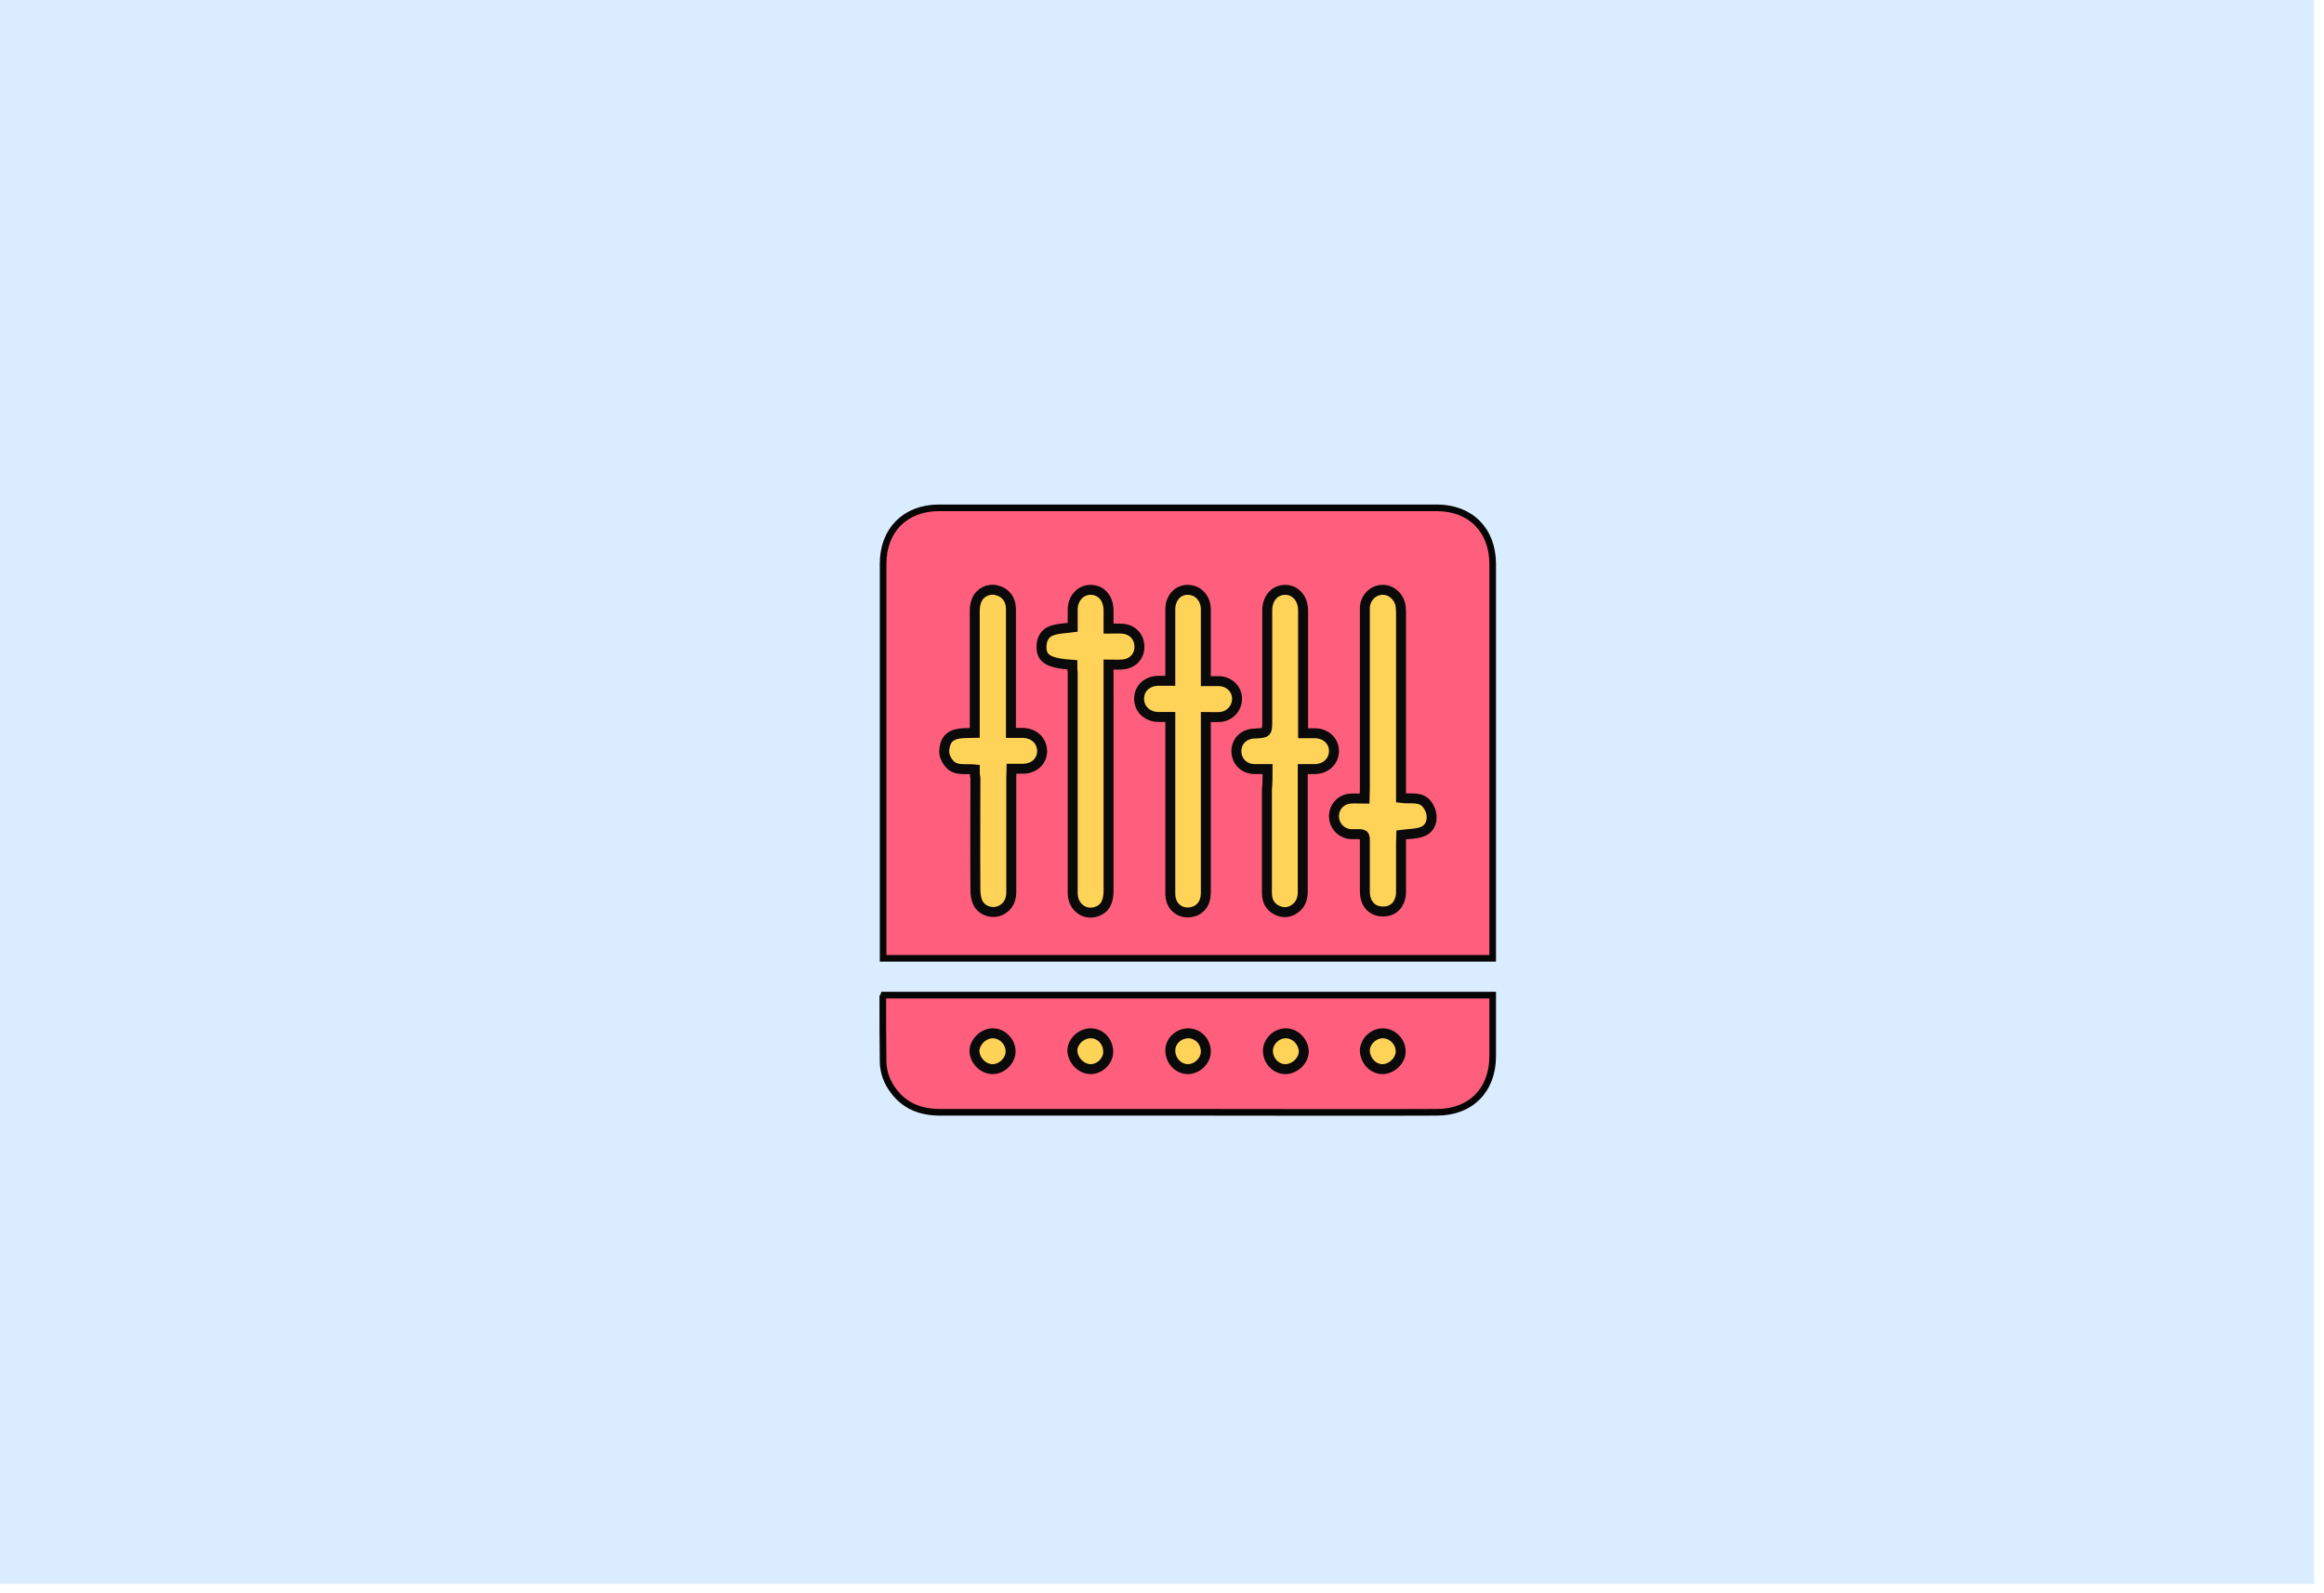 <?xml version="1.0" encoding="utf-8"?>
<!-- Generator: Adobe Illustrator 22.1.0, SVG Export Plug-In . SVG Version: 6.00 Build 0)  -->
<svg version="1.1" id="Calque_1" xmlns="http://www.w3.org/2000/svg" xmlns:xlink="http://www.w3.org/1999/xlink" x="0px" y="0px"
	 viewBox="0 0 700 480" style="enable-background:new 0 0 700 480;" xml:space="preserve">
<style type="text/css">
	.st0{fill:#DAECFF;}
	.st1{fill:#FFD258;}
	.st2{fill:#FBCEC6;}
	.st3{fill:#ADCCFF;}
	.st4{fill:#FF5F7D;}
	.st5{fill:none;stroke:#000000;stroke-width:2;stroke-miterlimit:10;}
	.st6{fill:#FFFBF2;}
	.st7{fill:#73B7A4;}
	.st8{fill:none;stroke:#000000;stroke-miterlimit:10;}
	.st9{fill:#98BFFF;}
	.st10{fill:#FFD258;stroke:#000000;stroke-width:2;stroke-miterlimit:10;}
	.st11{fill:#FEF0E1;stroke:#070707;stroke-miterlimit:10;}
	.st12{fill:#D3A533;}
	.st13{fill:#FFB5C0;stroke:#020202;stroke-miterlimit:10;}
	.st14{fill:#FF8E9E;}
	.st15{fill:#FF8E9E;stroke:#000000;stroke-miterlimit:10;}
	.st16{fill:#EA5B70;}
	.st17{fill:#020202;}
	.st18{fill:#FFD258;stroke:#050505;stroke-width:0.5;stroke-miterlimit:10;}
	.st19{fill:#FEF0E1;stroke:#020202;stroke-width:0.5;stroke-miterlimit:10;}
	.st20{fill:#DDB143;}
	.st21{fill:#D6AF8B;}
	.st22{fill:#FFFBF2;stroke:#020202;stroke-width:2;stroke-miterlimit:10;}
	.st23{fill:#FF5F7D;stroke:#020202;stroke-width:2;stroke-miterlimit:10;}
	.st24{fill:#FFFFFF;}
	.st25{fill:#ADCCFF;stroke:#020202;stroke-width:2;stroke-miterlimit:10;}
	.st26{fill:#FFD258;stroke:#050505;stroke-width:2;stroke-miterlimit:10;}
	.st27{fill:#85AAE0;}
	.st28{fill:#C99E32;}
	.st29{fill:#FFCF47;stroke:#020202;stroke-miterlimit:10;}
	.st30{fill:#FF5F7D;stroke:#050505;stroke-width:2;stroke-miterlimit:10;}
	.st31{fill:#F36B7F;stroke:#000000;stroke-miterlimit:10;}
	.st32{fill:#DBA92C;}
	.st33{fill:#73B7A4;stroke:#020202;stroke-width:2;stroke-miterlimit:10;}
	.st34{fill:#FFCF47;stroke:#020202;stroke-width:2;stroke-miterlimit:10;}
	.st35{fill:#99C6B8;}
	.st36{fill:#E2B23B;}
	.st37{fill:#C11A3E;}
	.st38{fill:#FEF0E1;stroke:#020202;stroke-miterlimit:10;}
	.st39{fill:#ADCCFF;stroke:#020202;stroke-miterlimit:10;}
	.st40{fill:#FFD258;stroke:#0C0C0C;stroke-width:0.75;stroke-miterlimit:10;}
	.st41{fill:#ADCCFF;stroke:#050505;stroke-width:2;stroke-miterlimit:10;}
	.st42{fill:#73B7A4;stroke:#050505;stroke-width:2;stroke-miterlimit:10;}
	.st43{fill:#FFFBF2;stroke:#050505;stroke-width:2;stroke-miterlimit:10;}
	.st44{fill:#FEF0E1;stroke:#020202;stroke-width:2;stroke-miterlimit:10;}
	.st45{fill:#D8A830;}
	.st46{fill:#FF5F7D;stroke:#050505;stroke-miterlimit:10;}
	.st47{fill:#73B7A4;stroke:#020202;stroke-miterlimit:10;}
	.st48{fill:#E8D2BF;}
	.st49{fill:#FFD258;stroke:#0A0A0A;stroke-width:2;stroke-miterlimit:10;}
	.st50{fill:#D8AB3A;}
	.st51{fill:#FFD258;stroke:#050505;stroke-miterlimit:10;}
	.st52{fill:#FBCEC6;stroke:#070707;stroke-miterlimit:10;}
	.st53{fill:#D84161;}
	.st54{fill:#FFD258;stroke:#0A0A0A;stroke-miterlimit:10;}
	.st55{fill:#FFD258;stroke:#0A0A0A;stroke-width:3;stroke-miterlimit:10;}
	.st56{fill:none;stroke:#0A0A0A;stroke-width:2;stroke-miterlimit:10;}
	.st57{fill:#FF5F7D;stroke:#000000;stroke-miterlimit:10;}
	.st58{fill:#FFD258;stroke:#000000;stroke-miterlimit:10;}
	.st59{fill:#FF5F7D;stroke:#050505;stroke-width:0.75;stroke-miterlimit:10;}
	.st60{fill:#FEF0E1;stroke:#020202;stroke-width:0.75;stroke-miterlimit:10;}
	.st61{fill:#FF5F7D;stroke:#050505;stroke-width:0.25;stroke-miterlimit:10;}
	.st62{fill:#FFD258;stroke:#0A0A0A;stroke-width:0.75;stroke-miterlimit:10;}
	.st63{fill:#73B7A4;stroke:#020202;stroke-width:0.25;stroke-miterlimit:10;}
	.st64{fill:#FBCEC6;stroke:#020202;stroke-miterlimit:10;}
	.st65{fill:#73B7A4;stroke:#020202;stroke-width:0.75;stroke-miterlimit:10;}
	.st66{fill:#73B7A4;stroke:#070707;stroke-miterlimit:10;}
	.st67{fill:#FFFBF2;stroke:#070707;stroke-miterlimit:10;}
	.st68{fill:#E2B139;}
	.st69{fill:#FFFBF2;stroke:#020202;stroke-miterlimit:10;}
	.st70{fill:#ADCCFF;stroke:#020202;stroke-width:0.75;stroke-miterlimit:10;}
	.st71{fill:#FFFBF2;stroke:#020202;stroke-width:0.75;stroke-miterlimit:10;}
	.st72{fill:#FFD258;stroke:#050505;stroke-width:0.75;stroke-miterlimit:10;}
	.st73{fill:#FBCEC6;stroke:#020202;stroke-width:0.75;stroke-miterlimit:10;}
	.st74{fill:#73B7A4;stroke:#050505;stroke-miterlimit:10;}
	.st75{fill:#73B7A4;stroke:#050505;stroke-width:0.75;stroke-miterlimit:10;}
	.st76{fill:#E2C2A6;}
	.st77{fill:#DBC69E;}
	.st78{fill:#D39C94;}
	.st79{fill:#E0B344;}
	.st80{fill:#E0AE32;}
	.st81{fill:#4F9982;}
	.st82{fill:#DDBA9B;}
	.st83{fill:#FF5F7D;stroke:#000000;stroke-width:0.75;stroke-miterlimit:10;}
	.st84{fill:#FFD258;stroke:#000000;stroke-width:0.75;stroke-miterlimit:10;}
	.st85{fill:none;stroke:#000000;stroke-width:0.5;stroke-miterlimit:10;}
	.st86{opacity:0.43;fill:#7F3B48;}
	.st87{opacity:0.88;fill:#98BFFF;}
	.st88{opacity:0.75;fill:#FFFBF2;}
	.st89{opacity:0.88;fill:#719BD8;}
	.st90{opacity:0.75;fill:#EAD9B7;}
	.st91{fill:#FEF0E1;}
	.st92{fill:none;stroke:#070707;stroke-miterlimit:10;}
	.st93{fill:#C1962B;}
	.st94{fill:#D6B154;}
	.st95{fill:#5DA08B;}
	.st96{fill:#C6961E;}
</style>
<rect x="-1.4" y="-2.8" class="st0" width="698.4" height="480"/>
<g id="tRDfyu.tif">
	<g>
		<path class="st30" d="M449.6,288.7c-61.2,0-122.3,0-183.6,0c0-0.7,0-1.4,0-2.1c0-38.9,0-77.9,0-116.8c0-10.1,6.7-16.8,16.8-16.8
			c50,0,100,0,150,0c10.1,0,16.8,6.7,16.8,16.9c0,38.9,0,77.9,0,116.8C449.6,287.2,449.6,287.9,449.6,288.7z M422,240.4
			c0-1,0-1.8,0-2.6c0-17.5,0-35,0-52.4c0-0.9,0-1.8-0.1-2.7c-0.3-2.9-2.7-5.1-5.5-5.1c-2.8,0.1-5.2,2.4-5.3,5.4c0,0.9,0,1.8,0,2.7
			c0,17.4,0,34.8,0,52.2c0,0.8-0.1,1.6-0.1,2.6c-1.6,0-2.9-0.1-4.3,0c-2.8,0.2-4.9,2.5-4.9,5.3c0,2.8,2.1,5.1,4.9,5.4
			c0.6,0.1,1.2,0,1.8,0c2.6,0,2.6,0,2.6,2.7c0,4.8,0,9.7,0,14.5c0,3.8,2.1,6.1,5.4,6.1c3.3,0,5.5-2.4,5.5-6c0-5,0-10,0-15
			c0-0.7,0.1-1.5,0.1-2.1c2.2-0.3,4.3-0.3,6.2-0.9c2.1-0.7,3.2-2.7,2.9-4.9c-0.1-1.2-0.6-2.4-1.3-3.3C428,239.9,425,240.8,422,240.4
			z M293.6,231.8c0,1,0,1.8,0,2.6c0,11.3,0,22.5,0,33.8c0,1.3,0.2,2.6,0.7,3.8c1,2.3,3.7,3.3,6,2.7c2.5-0.6,4.1-2.7,4.1-5.7
			c0-11.6,0-23.2,0-34.8c0-0.8,0.1-1.6,0.1-2.5c1.3,0,2.4,0,3.5,0c3.4-0.1,5.7-2.3,5.7-5.4c0-3.1-2.3-5.3-5.8-5.4
			c-1.1,0-2.3,0-3.6,0c0-2.2,0-4,0-5.8c0-10.5,0-21,0-31.5c0-3-1.7-5-4.4-5.7c-2.3-0.5-5,0.8-5.9,3c-0.4,1.1-0.6,2.4-0.6,3.6
			c0,11.3,0,22.5,0,33.8c0,0.8,0,1.6,0,2.6c-4.4,0.1-9-0.4-9.2,5.6c0,1.2,0.6,2.5,1.4,3.5C287.7,232.3,290.7,231.5,293.6,231.8z
			 M352.5,216c0,1.2,0,2,0,2.8c0,8.3,0,16.5,0,24.8c0,8.5,0,17.1,0,25.6c0,3.7,2.8,6.1,6.3,5.5c2.7-0.4,4.4-2.6,4.4-5.8
			c0-16.8,0-33.6,0-50.4c0-0.8,0-1.6,0-2.6c1.6,0,3,0.1,4.4,0c3-0.3,5.2-2.8,5-5.7c-0.1-2.8-2.4-5-5.4-5.1c-1.3,0-2.5,0-4,0
			c0-1,0-1.6,0-2.3c0-6.4,0-12.8,0-19.3c0-3.4-2.2-5.8-5.3-5.9c-3.1-0.1-5.4,2.4-5.4,5.9c0,6.4,0,12.7,0,19.1c0,0.7,0,1.5,0,2.4
			c-1.4,0-2.5,0-3.7,0c-3.4,0.1-5.7,2.3-5.7,5.4c0,3,2.4,5.3,5.7,5.5C349.9,216,351.1,216,352.5,216z M381.8,231.7
			c0,2.3,0,4.3,0,6.3c0,10.4,0,20.8,0,31.1c0,2.3,0.8,4.1,3,5.2c1.9,0.9,3.7,0.8,5.4-0.4c1.8-1.2,2.4-3,2.4-5.1
			c0-11.5,0-23.1,0-34.6c0-0.7,0-1.5,0-2.4c1.4,0,2.5,0,3.7,0c3.2-0.1,5.6-2.3,5.7-5.3c0.1-3-2.3-5.4-5.6-5.5c-1.2,0-2.4,0-3.7,0
			c0-1.1,0-1.8,0-2.6c0-11.5,0-22.9,0-34.4c0-3.6-2.3-6.2-5.4-6.2c-3.1,0-5.4,2.5-5.4,6.2c0,11,0,22,0,33c0,3.9,0,3.9-3.9,4.1
			c-3.2,0.1-5.4,2.3-5.4,5.2c-0.1,3.1,2.1,5.4,5.4,5.5C379.1,231.7,380.3,231.7,381.8,231.7z M323,200.3c0,0.8,0,1.6,0,2.3
			c0,12.7,0,25.4,0,38.1c0,9.4,0,18.9,0,28.3c0,4,3.4,6.6,7,5.6c2.6-0.8,3.8-2.7,3.8-6.3c0-21.8,0-43.6,0-65.4c0-0.9,0-1.7,0-2.8
			c1.6,0,2.9,0.1,4.1,0c3.1-0.2,5.2-2.3,5.2-5.3c0-3-2.1-5.3-5.2-5.5c-1.3-0.1-2.6,0-4.1,0c0-2.1,0-3.9,0-5.7c-0.1-3.5-2.3-6-5.4-6
			c-3.1,0-5.4,2.6-5.4,6c0,1.8,0,3.6,0,5.3c-2.3,0.3-4.4,0.4-6.3,1c-2.1,0.7-3.1,2.6-3.1,4.9C313.7,198.4,315.9,199.7,323,200.3z"/>
		<path class="st30" d="M266.2,299.8c61,0,122.1,0,183.4,0c0,0.8,0,1.5,0,2.2c0,5.4,0,10.8,0,16.2c0,10.2-6.6,16.9-16.8,16.9
			c-23.7,0.1-47.4,0-71.1,0c-26.2,0-52.3,0-78.5,0c-5.8,0-10.6-1.8-14.1-6.5c-1.9-2.5-3-5.4-3.1-8.5c-0.1-6.6-0.1-13.1-0.1-19.7
			C266,300.3,266.1,300.1,266.2,299.8z M299,311.3c-2.9,0-5.5,2.6-5.4,5.3c0.1,3,2.6,5.6,5.5,5.5c2.8,0,5.4-2.6,5.4-5.3
			C304.4,313.8,301.9,311.3,299,311.3z M416.5,311.3c-2.8,0-5.4,2.4-5.4,5.1c0,3,2.5,5.7,5.3,5.7c2.8,0,5.5-2.6,5.5-5.3
			C422,313.9,419.5,311.3,416.5,311.3z M358,311.3c-2.9-0.1-5.5,2.3-5.5,5.2c0,3,2.4,5.6,5.3,5.6c2.7,0,5.3-2.4,5.4-5.1
			C363.2,313.9,360.9,311.4,358,311.3z M381.9,316.6c0,3.1,2.5,5.6,5.4,5.6c2.8-0.1,5.5-2.7,5.4-5.4c-0.1-2.9-2.5-5.4-5.4-5.4
			C384.3,311.3,381.8,313.7,381.9,316.6z M328.5,311.3c-2.9,0-5.5,2.6-5.5,5.3c0,3,2.7,5.6,5.5,5.6c2.8,0,5.3-2.5,5.3-5.2
			C333.8,313.8,331.5,311.3,328.5,311.3z"/>
		<path class="st55" d="M422,240.4c3,0.4,6-0.6,7.9,2c0.7,0.9,1.2,2.2,1.3,3.3c0.2,2.2-0.8,4.2-2.9,4.9c-1.9,0.7-4,0.6-6.2,0.9
			c0,0.6-0.1,1.4-0.1,2.1c0,5,0,10,0,15c0,3.7-2.2,6.1-5.5,6c-3.3,0-5.4-2.4-5.4-6.1c0-4.8,0-9.7,0-14.5c0-2.7,0-2.7-2.6-2.7
			c-0.6,0-1.2,0-1.8,0c-2.8-0.3-4.9-2.6-4.9-5.4c0-2.8,2.1-5.1,4.9-5.3c1.3-0.1,2.7,0,4.3,0c0-1,0.1-1.8,0.1-2.6
			c0-17.4,0-34.8,0-52.2c0-0.9,0-1.8,0-2.7c0.1-3,2.5-5.4,5.3-5.4c2.7-0.1,5.2,2.2,5.5,5.1c0.1,0.9,0.1,1.8,0.1,2.7
			c0,17.5,0,35,0,52.4C422,238.7,422,239.5,422,240.4z"/>
		<path class="st55" d="M293.6,231.8c-2.9-0.3-5.9,0.6-7.8-1.9c-0.8-0.9-1.4-2.3-1.4-3.5c0.2-6,4.8-5.5,9.2-5.6c0-1,0-1.8,0-2.6
			c0-11.3,0-22.5,0-33.8c0-1.2,0.1-2.5,0.6-3.6c0.9-2.3,3.6-3.6,5.9-3c2.7,0.6,4.4,2.7,4.4,5.7c0,10.5,0,21,0,31.5
			c0,1.8,0,3.7,0,5.8c1.3,0,2.4,0,3.6,0c3.4,0.1,5.7,2.3,5.8,5.4c0,3.1-2.3,5.3-5.7,5.4c-1.1,0-2.2,0-3.5,0c0,0.9-0.1,1.7-0.1,2.5
			c0,11.6,0,23.2,0,34.8c0,2.9-1.6,5-4.1,5.7c-2.4,0.6-5-0.5-6-2.7c-0.5-1.1-0.7-2.5-0.7-3.8c-0.1-11.3,0-22.5,0-33.8
			C293.6,233.6,293.6,232.7,293.6,231.8z"/>
		<path class="st55" d="M352.5,216c-1.4,0-2.5,0-3.7,0c-3.3-0.1-5.7-2.4-5.7-5.5c0-3.1,2.4-5.3,5.7-5.4c1.1,0,2.3,0,3.7,0
			c0-1,0-1.7,0-2.4c0-6.4,0-12.7,0-19.1c0-3.5,2.3-6,5.4-5.9c3,0.1,5.3,2.5,5.3,5.9c0,6.4,0,12.8,0,19.3c0,0.7,0,1.3,0,2.3
			c1.5,0,2.7,0,4,0c3,0.1,5.3,2.3,5.4,5.1c0.1,2.9-2,5.4-5,5.7c-1.3,0.1-2.7,0-4.4,0c0,1,0,1.8,0,2.6c0,16.8,0,33.6,0,50.4
			c0,3.2-1.7,5.3-4.4,5.8c-3.5,0.6-6.3-1.8-6.3-5.5c0-8.5,0-17.1,0-25.6c0-8.3,0-16.5,0-24.8C352.5,218,352.5,217.1,352.5,216z"/>
		<path class="st55" d="M381.8,231.7c-1.5,0-2.7,0-4,0c-3.2-0.1-5.4-2.4-5.4-5.5c0.1-3,2.3-5.1,5.4-5.2c3.9-0.2,3.9-0.2,3.9-4.1
			c0-11,0-22,0-33c0-3.7,2.3-6.2,5.4-6.2c3.1,0,5.4,2.6,5.4,6.2c0,11.5,0,22.9,0,34.4c0,0.7,0,1.5,0,2.6c1.3,0,2.5,0,3.7,0
			c3.3,0.1,5.7,2.5,5.6,5.5c-0.1,3-2.4,5.2-5.7,5.3c-1.1,0-2.3,0-3.7,0c0,0.9,0,1.7,0,2.4c0,11.5,0,23.1,0,34.6
			c0,2.1-0.7,3.9-2.4,5.1c-1.7,1.2-3.6,1.3-5.4,0.4c-2.1-1-3-2.9-3-5.2c0-10.4,0-20.8,0-31.1C381.8,236,381.8,234,381.8,231.7z"/>
		<path class="st55" d="M323,200.3c-7.1-0.5-9.3-1.8-9.3-5.4c0-2.3,1-4.2,3.1-4.9c1.9-0.7,4-0.7,6.3-1c0-1.7,0-3.5,0-5.3
			c0-3.4,2.3-6,5.4-6c3.1,0,5.3,2.4,5.4,6c0,1.8,0,3.6,0,5.7c1.6,0,2.8-0.1,4.1,0c3.1,0.2,5.2,2.4,5.2,5.5c0,2.9-2.1,5.1-5.2,5.3
			c-1.3,0.1-2.6,0-4.1,0c0,1.1,0,2,0,2.8c0,21.8,0,43.6,0,65.4c0,3.5-1.2,5.5-3.8,6.3c-3.6,1.1-7-1.6-7-5.6c0-9.4,0-18.9,0-28.3
			c0-12.7,0-25.4,0-38.1C323,201.8,323,201.1,323,200.3z"/>
		<path class="st55" d="M299,311.3c2.9,0,5.4,2.5,5.4,5.5c0,2.7-2.6,5.3-5.4,5.3c-2.8,0-5.4-2.5-5.5-5.5
			C293.6,313.9,296.2,311.3,299,311.3z"/>
		<path class="st55" d="M416.5,311.3c2.9,0,5.4,2.5,5.4,5.5c0,2.7-2.7,5.3-5.5,5.3c-2.9,0-5.3-2.7-5.3-5.7
			C411.2,313.7,413.7,311.3,416.5,311.3z"/>
		<path class="st55" d="M358,311.3c3,0.1,5.3,2.6,5.2,5.7c-0.1,2.7-2.7,5.1-5.4,5.1c-2.9,0-5.3-2.6-5.3-5.6
			C352.5,313.6,355,311.3,358,311.3z"/>
		<path class="st55" d="M381.9,316.6c0-2.8,2.5-5.3,5.4-5.3c2.8,0,5.3,2.5,5.4,5.4c0.1,2.7-2.6,5.3-5.4,5.4
			C384.4,322.2,381.9,319.6,381.9,316.6z"/>
		<path class="st55" d="M328.5,311.3c3,0,5.3,2.5,5.3,5.6c0,2.7-2.5,5.2-5.3,5.2c-2.8,0-5.4-2.6-5.5-5.6
			C323,313.9,325.6,311.3,328.5,311.3z"/>
	</g>
</g>
</svg>
